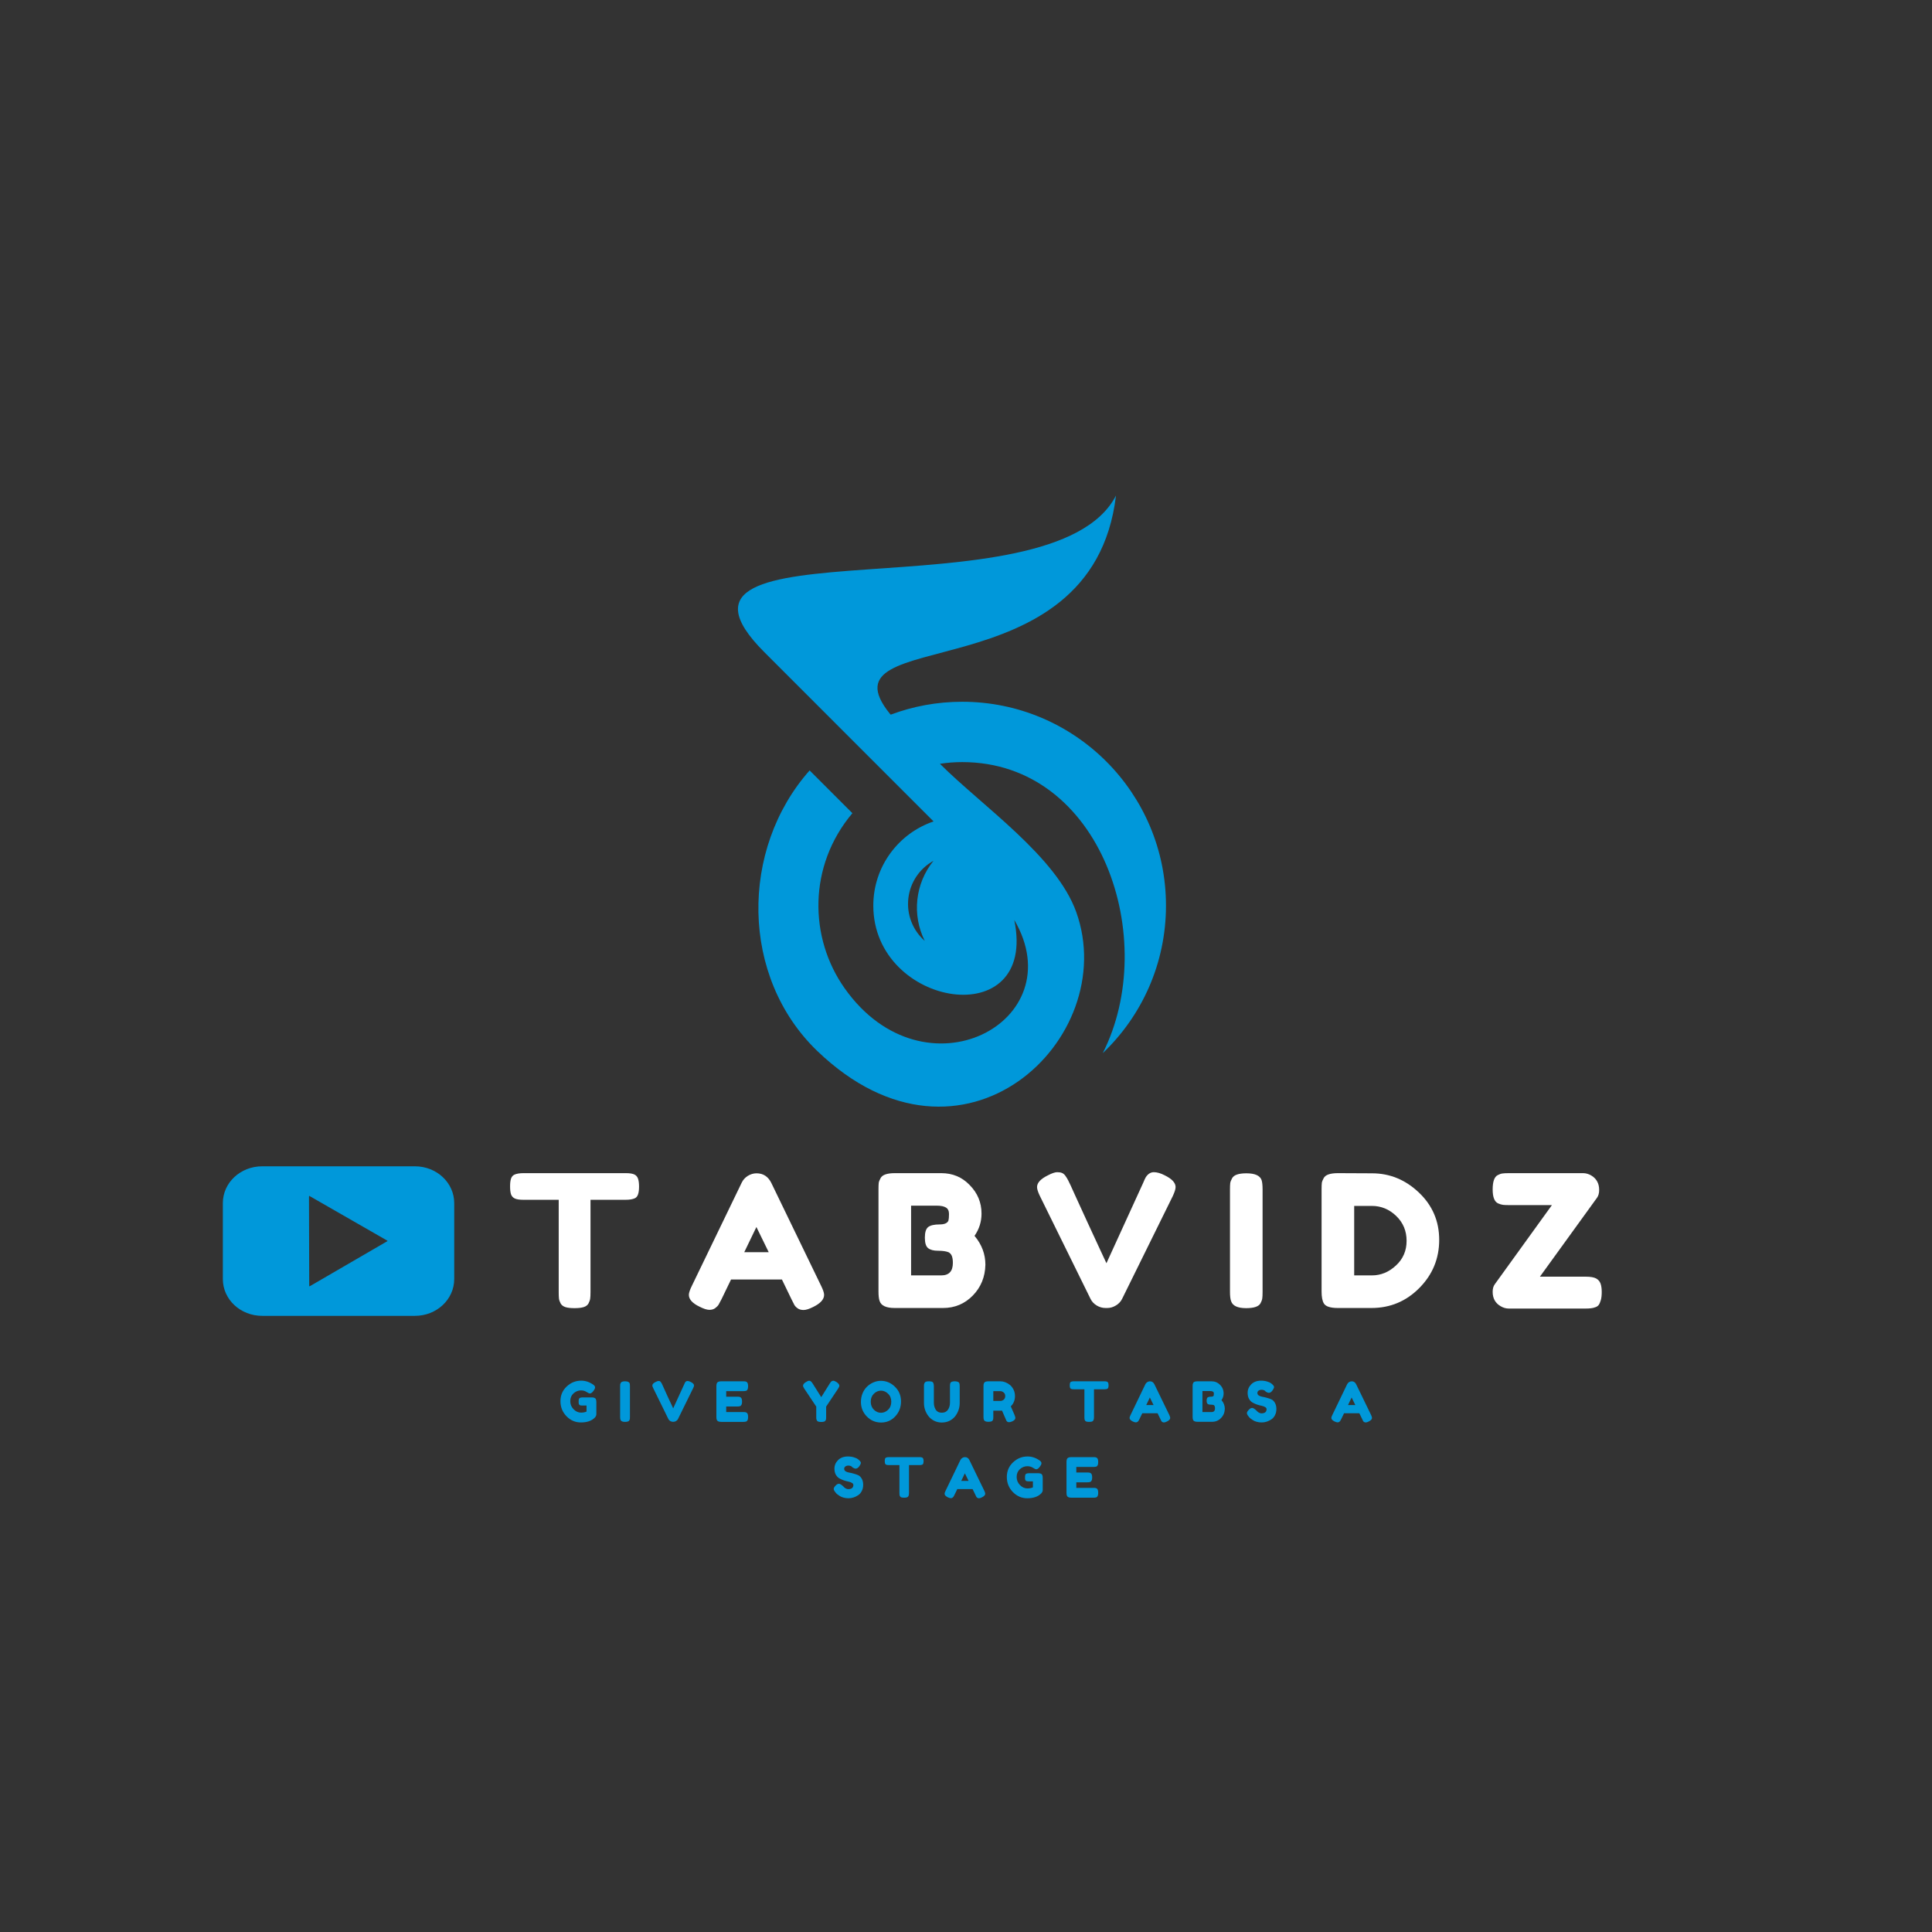 <svg xmlns="http://www.w3.org/2000/svg" xmlns:xlink="http://www.w3.org/1999/xlink" width="500" zoomAndPan="magnify" viewBox="0 0 375 375" height="500" preserveAspectRatio="xMidYMid meet" version="1.0"><rect x="0" y="0" width="375" height="375" fill="#333333" stroke="none"/><defs><g/><clipPath id="2d9e4dc635"><path d="M 143 96.125 L 226.441 96.125 L 226.441 215 L 143 215 Z M 143 96.125 " clip-rule="nonzero"/></clipPath><clipPath id="6bbfd16133"><path d="M 43.246 226.379 L 88.246 226.379 L 88.246 255.629 L 43.246 255.629 Z M 43.246 226.379 " clip-rule="nonzero"/></clipPath></defs><g fill="#ffffff" fill-opacity="1"><g transform="translate(63.201, 253.911)"><g/></g></g><g fill="#ffffff" fill-opacity="1"><g transform="translate(80.838, 253.911)"><g/></g></g><g fill="#ffffff" fill-opacity="1"><g transform="translate(98.476, 253.911)"><g><path d="M 3.141 -26.203 L 23 -26.203 C 23.758 -26.203 24.316 -26.113 24.672 -25.938 C 25.023 -25.758 25.258 -25.477 25.375 -25.094 C 25.5 -24.719 25.562 -24.219 25.562 -23.594 C 25.562 -22.977 25.5 -22.484 25.375 -22.109 C 25.258 -21.742 25.062 -21.488 24.781 -21.344 C 24.352 -21.133 23.742 -21.031 22.953 -21.031 L 16.141 -21.031 L 16.141 -3.078 C 16.141 -2.523 16.117 -2.117 16.078 -1.859 C 16.047 -1.598 15.941 -1.289 15.766 -0.938 C 15.586 -0.594 15.27 -0.348 14.812 -0.203 C 14.363 -0.066 13.77 0 13.031 0 C 12.289 0 11.703 -0.066 11.266 -0.203 C 10.828 -0.348 10.516 -0.594 10.328 -0.938 C 10.148 -1.289 10.047 -1.602 10.016 -1.875 C 9.984 -2.145 9.969 -2.555 9.969 -3.109 L 9.969 -21.031 L 3.109 -21.031 C 2.348 -21.031 1.785 -21.117 1.422 -21.297 C 1.066 -21.473 0.828 -21.75 0.703 -22.125 C 0.586 -22.508 0.531 -23.008 0.531 -23.625 C 0.531 -24.25 0.586 -24.742 0.703 -25.109 C 0.828 -25.484 1.035 -25.742 1.328 -25.891 C 1.754 -26.098 2.359 -26.203 3.141 -26.203 Z M 3.141 -26.203 "/></g></g></g><g fill="#ffffff" fill-opacity="1"><g transform="translate(133.177, 253.911)"><g><path d="M 16.531 -24.312 L 26.172 -4.391 C 26.578 -3.578 26.781 -2.973 26.781 -2.578 C 26.781 -1.711 26.086 -0.938 24.703 -0.25 C 23.898 0.156 23.266 0.359 22.797 0.359 C 22.328 0.359 21.941 0.25 21.641 0.031 C 21.348 -0.176 21.133 -0.398 21 -0.641 C 20.875 -0.879 20.691 -1.238 20.453 -1.719 L 18.594 -5.562 L 8.719 -5.562 L 6.859 -1.719 C 6.617 -1.238 6.43 -0.891 6.297 -0.672 C 6.172 -0.461 5.957 -0.242 5.656 -0.016 C 5.363 0.211 4.984 0.328 4.516 0.328 C 4.047 0.328 3.41 0.125 2.609 -0.281 C 1.223 -0.945 0.531 -1.711 0.531 -2.578 C 0.531 -2.973 0.734 -3.578 1.141 -4.391 L 10.781 -24.344 C 11.039 -24.895 11.438 -25.336 11.969 -25.672 C 12.508 -26.004 13.078 -26.172 13.672 -26.172 C 14.961 -26.172 15.914 -25.551 16.531 -24.312 Z M 13.641 -15.75 L 11.281 -10.859 L 16.031 -10.859 Z M 13.641 -15.75 "/></g></g></g><g fill="#ffffff" fill-opacity="1"><g transform="translate(169.092, 253.911)"><g><path d="M 20.062 -14.031 C 21.469 -12.363 22.172 -10.492 22.172 -8.422 C 22.117 -6.047 21.301 -4.051 19.719 -2.438 C 18.145 -0.832 16.223 -0.031 13.953 -0.031 L 4.562 -0.031 C 2.906 -0.031 1.93 -0.484 1.641 -1.391 C 1.492 -1.797 1.422 -2.414 1.422 -3.25 L 1.422 -23.062 C 1.422 -23.633 1.438 -24.051 1.469 -24.312 C 1.508 -24.57 1.629 -24.879 1.828 -25.234 C 2.16 -25.879 3.086 -26.203 4.609 -26.203 L 13.609 -26.203 C 15.797 -26.203 17.625 -25.441 19.094 -23.922 C 20.645 -22.367 21.422 -20.508 21.422 -18.344 C 21.422 -16.781 20.969 -15.344 20.062 -14.031 Z M 15.859 -8.781 C 15.859 -9.352 15.789 -9.805 15.656 -10.141 C 15.52 -10.473 15.301 -10.711 15 -10.859 C 14.52 -11.047 13.848 -11.141 12.984 -11.141 C 12.129 -11.141 11.488 -11.305 11.062 -11.641 C 10.633 -11.973 10.422 -12.656 10.422 -13.688 C 10.422 -14.727 10.641 -15.414 11.078 -15.75 C 11.523 -16.082 12.258 -16.25 13.281 -16.25 C 14.227 -16.25 14.801 -16.5 15 -17 C 15.07 -17.258 15.109 -17.688 15.109 -18.281 C 15.109 -18.875 14.91 -19.289 14.516 -19.531 C 14.117 -19.77 13.531 -19.891 12.75 -19.891 L 7.75 -19.891 L 7.75 -6.359 L 13.609 -6.359 C 15.109 -6.359 15.859 -7.164 15.859 -8.781 Z M 15.859 -8.781 "/></g></g></g><g fill="#ffffff" fill-opacity="1"><g transform="translate(200.759, 253.911)"><g><path d="M 25.312 -25.781 C 26.719 -25.094 27.422 -24.332 27.422 -23.5 C 27.422 -23.113 27.242 -22.539 26.891 -21.781 L 17.031 -1.781 C 16.77 -1.258 16.367 -0.836 15.828 -0.516 C 15.297 -0.191 14.742 -0.031 14.172 -0.031 L 13.812 -0.031 C 13.219 -0.031 12.648 -0.191 12.109 -0.516 C 11.578 -0.836 11.18 -1.258 10.922 -1.781 L 1.078 -21.781 C 0.711 -22.539 0.531 -23.113 0.531 -23.5 C 0.531 -24.332 1.234 -25.094 2.641 -25.781 C 3.422 -26.188 4.02 -26.391 4.438 -26.391 C 4.852 -26.391 5.172 -26.336 5.391 -26.234 C 5.609 -26.141 5.812 -25.973 6 -25.734 C 6.207 -25.453 6.398 -25.141 6.578 -24.797 C 6.766 -24.453 7.223 -23.461 7.953 -21.828 C 8.691 -20.203 9.484 -18.473 10.328 -16.641 C 11.18 -14.805 11.984 -13.07 12.734 -11.438 C 13.484 -9.812 13.906 -8.906 14 -8.719 L 21.141 -24.344 C 21.328 -24.801 21.492 -25.16 21.641 -25.422 C 22.066 -26.066 22.586 -26.391 23.203 -26.391 C 23.828 -26.391 24.531 -26.188 25.312 -25.781 Z M 25.312 -25.781 "/></g></g></g><g fill="#ffffff" fill-opacity="1"><g transform="translate(237.317, 253.911)"><g><path d="M 1.422 -23.031 C 1.422 -23.57 1.438 -23.977 1.469 -24.25 C 1.508 -24.531 1.629 -24.848 1.828 -25.203 C 2.16 -25.848 3.086 -26.172 4.609 -26.172 C 6.273 -26.172 7.258 -25.727 7.562 -24.844 C 7.688 -24.445 7.75 -23.832 7.75 -23 L 7.75 -3.141 C 7.75 -2.566 7.727 -2.148 7.688 -1.891 C 7.656 -1.629 7.547 -1.32 7.359 -0.969 C 7.023 -0.32 6.094 0 4.562 0 C 2.906 0 1.93 -0.453 1.641 -1.359 C 1.492 -1.734 1.422 -2.336 1.422 -3.172 Z M 1.422 -23.031 "/></g></g></g><g fill="#ffffff" fill-opacity="1"><g transform="translate(255.097, 253.911)"><g><path d="M 4.609 -26.203 L 11.203 -26.172 C 14.66 -26.172 17.695 -24.926 20.312 -22.438 C 22.938 -19.945 24.25 -16.883 24.25 -13.25 C 24.25 -9.625 22.969 -6.516 20.406 -3.922 C 17.844 -1.328 14.742 -0.031 11.109 -0.031 L 4.562 -0.031 C 3.113 -0.031 2.211 -0.328 1.859 -0.922 C 1.566 -1.422 1.422 -2.188 1.422 -3.219 L 1.422 -23.062 C 1.422 -23.633 1.438 -24.051 1.469 -24.312 C 1.508 -24.57 1.629 -24.879 1.828 -25.234 C 2.16 -25.879 3.086 -26.203 4.609 -26.203 Z M 11.203 -6.359 C 12.922 -6.359 14.469 -6.992 15.844 -8.266 C 17.227 -9.535 17.922 -11.133 17.922 -13.062 C 17.922 -14.988 17.25 -16.598 15.906 -17.891 C 14.562 -19.191 12.984 -19.844 11.172 -19.844 L 7.75 -19.844 L 7.75 -6.359 Z M 11.203 -6.359 "/></g></g></g><g fill="#ffffff" fill-opacity="1"><g transform="translate(288.834, 253.911)"><g><path d="M 18.953 -6.109 C 19.879 -6.109 20.551 -5.992 20.969 -5.766 C 21.383 -5.535 21.672 -5.207 21.828 -4.781 C 21.984 -4.352 22.062 -3.805 22.062 -3.141 C 22.062 -2.473 22 -1.938 21.875 -1.531 C 21.758 -1.125 21.617 -0.812 21.453 -0.594 C 21.285 -0.383 21.035 -0.234 20.703 -0.141 C 20.328 0.004 19.723 0.078 18.891 0.078 L 4.031 0.078 C 3.488 0.078 2.969 -0.066 2.469 -0.359 C 1.414 -0.953 0.891 -1.891 0.891 -3.172 C 0.891 -3.797 1.035 -4.297 1.328 -4.672 L 12.391 -20 L 4.172 -20 C 3.609 -20 3.188 -20.016 2.906 -20.047 C 2.633 -20.078 2.305 -20.176 1.922 -20.344 C 1.234 -20.676 0.891 -21.57 0.891 -23.031 C 0.891 -24.551 1.211 -25.477 1.859 -25.812 C 2.211 -26 2.523 -26.109 2.797 -26.141 C 3.078 -26.18 3.5 -26.203 4.062 -26.203 L 18.422 -26.203 C 18.973 -26.203 19.5 -26.055 20 -25.766 C 20.5 -25.484 20.883 -25.102 21.156 -24.625 C 21.426 -24.156 21.562 -23.598 21.562 -22.953 C 21.562 -22.316 21.422 -21.805 21.141 -21.422 L 10.062 -6.109 Z M 18.953 -6.109 "/></g></g></g><g clip-path="url(#2d9e4dc635)"><path fill="#0098da" d="M 181.188 167.086 C 177.629 171.488 176.969 177.566 179.496 182.629 C 177.156 180.574 175.965 177.512 176.305 174.418 C 176.641 171.324 178.461 168.59 181.188 167.086 M 163.934 191.812 C 157.016 182.016 156.828 168.07 165.449 157.84 L 157.148 149.539 C 143.594 164.824 143.703 189.656 158.648 204.008 C 186.852 231.102 217.699 201.57 208.895 177.02 C 205.016 166.203 190.613 156.426 182.441 148.254 C 183.848 148.035 185.289 147.922 186.762 147.922 C 213.918 147.922 225.176 182.457 214.043 204.418 C 221.605 197.215 226.316 187.043 226.316 175.773 C 226.316 153.926 208.605 136.211 186.758 136.211 C 181.883 136.211 177.211 137.094 172.895 138.711 L 172.719 138.535 C 158.477 120.867 211.988 135.184 216.613 96.18 C 204.336 120.117 122.191 100.418 148.352 126.578 L 164.699 142.93 L 181.207 159.438 C 174.402 161.746 169.508 168.188 169.508 175.773 C 169.508 195.641 201.492 200.773 196.867 178.555 C 208.461 198.305 179.441 213.77 163.934 191.812 Z M 163.934 191.812 " fill-opacity="1" fill-rule="evenodd"/></g><g clip-path="url(#6bbfd16133)"><path fill="#0098da" d="M 50.895 226.379 C 46.66 226.379 43.254 229.566 43.254 233.523 L 43.254 248.258 C 43.254 252.219 46.66 255.406 50.895 255.406 L 80.527 255.406 C 84.758 255.406 88.164 252.219 88.164 248.258 L 88.164 233.523 C 88.164 229.566 84.758 226.379 80.527 226.379 Z M 60.008 232.105 L 75.074 240.75 L 75.234 240.883 L 60.215 249.605 L 60.02 249.68 L 59.973 232.309 Z M 60.008 232.105 " fill-opacity="1" fill-rule="nonzero"/></g><g fill="#0098da" fill-opacity="1"><g transform="translate(108.517, 275.986)"><g><path d="M 4.531 -4.75 L 6.422 -4.75 C 6.805 -4.727 7.039 -4.625 7.125 -4.438 C 7.195 -4.301 7.234 -4.102 7.234 -3.844 L 7.234 -1.484 C 7.234 -1.254 7.133 -1.035 6.938 -0.828 C 6.332 -0.203 5.43 0.109 4.234 0.109 C 3.16 0.109 2.227 -0.289 1.438 -1.094 C 0.656 -1.906 0.266 -2.879 0.266 -4.016 C 0.266 -5.148 0.664 -6.098 1.469 -6.859 C 2.27 -7.617 3.211 -8 4.297 -8 C 5.148 -8 5.953 -7.723 6.703 -7.172 C 6.891 -7.023 6.984 -6.863 6.984 -6.688 C 6.984 -6.52 6.898 -6.32 6.734 -6.094 C 6.461 -5.707 6.211 -5.516 5.984 -5.516 C 5.848 -5.516 5.629 -5.613 5.328 -5.812 C 5.023 -6.008 4.664 -6.109 4.25 -6.109 C 3.707 -6.109 3.223 -5.914 2.797 -5.531 C 2.379 -5.145 2.172 -4.645 2.172 -4.031 C 2.172 -3.414 2.383 -2.891 2.812 -2.453 C 3.238 -2.016 3.723 -1.797 4.266 -1.797 C 4.66 -1.797 5.016 -1.863 5.328 -2 L 5.328 -3.172 L 4.484 -3.172 C 4.266 -3.172 4.109 -3.195 4.016 -3.25 C 3.922 -3.312 3.859 -3.395 3.828 -3.5 C 3.805 -3.613 3.797 -3.766 3.797 -3.953 C 3.797 -4.141 3.812 -4.289 3.844 -4.406 C 3.875 -4.52 3.93 -4.598 4.016 -4.641 C 4.141 -4.711 4.312 -4.75 4.531 -4.75 Z M 4.531 -4.75 "/></g></g></g><g fill="#0098da" fill-opacity="1"><g transform="translate(119.943, 275.986)"><g><path d="M 0.422 -6.922 C 0.422 -7.086 0.426 -7.211 0.438 -7.297 C 0.457 -7.379 0.492 -7.473 0.547 -7.578 C 0.648 -7.773 0.93 -7.875 1.391 -7.875 C 1.891 -7.875 2.188 -7.738 2.281 -7.469 C 2.312 -7.344 2.328 -7.156 2.328 -6.906 L 2.328 -0.938 C 2.328 -0.77 2.32 -0.645 2.312 -0.562 C 2.301 -0.488 2.27 -0.398 2.219 -0.297 C 2.113 -0.098 1.832 0 1.375 0 C 0.875 0 0.582 -0.133 0.5 -0.406 C 0.445 -0.52 0.422 -0.703 0.422 -0.953 Z M 0.422 -6.922 "/></g></g></g><g fill="#0098da" fill-opacity="1"><g transform="translate(126.462, 275.986)"><g><path d="M 7.609 -7.75 C 8.035 -7.539 8.25 -7.312 8.25 -7.062 C 8.25 -6.945 8.191 -6.773 8.078 -6.547 L 5.125 -0.531 C 5.039 -0.375 4.914 -0.25 4.75 -0.156 C 4.594 -0.062 4.43 -0.016 4.266 -0.016 L 4.156 -0.016 C 3.977 -0.016 3.805 -0.062 3.641 -0.156 C 3.484 -0.25 3.363 -0.375 3.281 -0.531 L 0.328 -6.547 C 0.211 -6.773 0.156 -6.945 0.156 -7.062 C 0.156 -7.312 0.367 -7.539 0.797 -7.75 C 1.035 -7.875 1.219 -7.938 1.344 -7.938 C 1.469 -7.938 1.562 -7.922 1.625 -7.891 C 1.688 -7.859 1.742 -7.805 1.797 -7.734 C 1.867 -7.648 1.93 -7.555 1.984 -7.453 C 2.035 -7.348 2.172 -7.051 2.391 -6.562 C 2.609 -6.07 2.844 -5.551 3.094 -5 C 3.352 -4.445 3.598 -3.926 3.828 -3.438 C 4.055 -2.945 4.18 -2.676 4.203 -2.625 L 6.359 -7.328 C 6.41 -7.461 6.457 -7.566 6.5 -7.641 C 6.633 -7.836 6.789 -7.938 6.969 -7.938 C 7.156 -7.938 7.367 -7.875 7.609 -7.75 Z M 7.609 -7.75 "/></g></g></g><g fill="#0098da" fill-opacity="1"><g transform="translate(138.628, 275.986)"><g><path d="M 2.328 -1.906 L 5.641 -1.906 C 5.797 -1.906 5.914 -1.898 6 -1.891 C 6.082 -1.879 6.18 -1.844 6.297 -1.781 C 6.484 -1.676 6.578 -1.395 6.578 -0.938 C 6.578 -0.438 6.445 -0.145 6.188 -0.062 C 6.062 -0.02 5.875 0 5.625 0 L 1.375 0 C 0.875 0 0.582 -0.133 0.5 -0.406 C 0.445 -0.52 0.422 -0.703 0.422 -0.953 L 0.422 -6.922 C 0.422 -7.285 0.488 -7.535 0.625 -7.672 C 0.77 -7.805 1.031 -7.875 1.406 -7.875 L 5.641 -7.875 C 5.797 -7.875 5.914 -7.867 6 -7.859 C 6.082 -7.848 6.18 -7.812 6.297 -7.75 C 6.484 -7.645 6.578 -7.363 6.578 -6.906 C 6.578 -6.406 6.445 -6.113 6.188 -6.031 C 6.062 -5.988 5.875 -5.969 5.625 -5.969 L 2.328 -5.969 L 2.328 -4.891 L 4.453 -4.891 C 4.617 -4.891 4.742 -4.883 4.828 -4.875 C 4.91 -4.863 5.004 -4.828 5.109 -4.766 C 5.305 -4.66 5.406 -4.379 5.406 -3.922 C 5.406 -3.422 5.266 -3.129 4.984 -3.047 C 4.867 -3.004 4.688 -2.984 4.438 -2.984 L 2.328 -2.984 Z M 2.328 -1.906 "/></g></g></g><g fill="#0098da" fill-opacity="1"><g transform="translate(149.238, 275.986)"><g/></g></g><g fill="#0098da" fill-opacity="1"><g transform="translate(155.714, 275.986)"><g><path d="M 6.672 -7.719 C 7.023 -7.477 7.203 -7.242 7.203 -7.016 C 7.203 -6.879 7.117 -6.688 6.953 -6.438 L 4.641 -2.969 L 4.641 -0.922 C 4.641 -0.754 4.633 -0.629 4.625 -0.547 C 4.613 -0.461 4.578 -0.367 4.516 -0.266 C 4.461 -0.16 4.367 -0.086 4.234 -0.047 C 4.098 -0.004 3.914 0.016 3.688 0.016 C 3.457 0.016 3.273 -0.004 3.141 -0.047 C 3.004 -0.086 2.906 -0.16 2.844 -0.266 C 2.789 -0.379 2.754 -0.477 2.734 -0.562 C 2.723 -0.645 2.719 -0.77 2.719 -0.938 L 2.719 -2.969 L 0.406 -6.438 C 0.238 -6.688 0.156 -6.879 0.156 -7.016 C 0.156 -7.242 0.312 -7.461 0.625 -7.672 C 0.945 -7.879 1.176 -7.984 1.312 -7.984 C 1.445 -7.984 1.551 -7.957 1.625 -7.906 C 1.75 -7.82 1.879 -7.672 2.016 -7.453 L 3.688 -4.797 L 5.344 -7.453 C 5.477 -7.672 5.594 -7.812 5.688 -7.875 C 5.789 -7.945 5.91 -7.984 6.047 -7.984 C 6.18 -7.984 6.391 -7.895 6.672 -7.719 Z M 6.672 -7.719 "/></g></g></g><g fill="#0098da" fill-opacity="1"><g transform="translate(166.839, 275.986)"><g><path d="M 4.125 -7.969 C 5.176 -7.969 6.094 -7.582 6.875 -6.812 C 7.656 -6.051 8.047 -5.102 8.047 -3.969 C 8.047 -2.832 7.672 -1.863 6.922 -1.062 C 6.18 -0.27 5.27 0.125 4.188 0.125 C 3.102 0.125 2.176 -0.266 1.406 -1.047 C 0.645 -1.836 0.266 -2.773 0.266 -3.859 C 0.266 -4.453 0.367 -5.008 0.578 -5.531 C 0.797 -6.051 1.082 -6.484 1.438 -6.828 C 1.801 -7.18 2.211 -7.457 2.672 -7.656 C 3.141 -7.863 3.625 -7.969 4.125 -7.969 Z M 2.172 -3.922 C 2.172 -3.285 2.375 -2.766 2.781 -2.359 C 3.195 -1.961 3.656 -1.766 4.156 -1.766 C 4.664 -1.766 5.125 -1.957 5.531 -2.344 C 5.945 -2.738 6.156 -3.258 6.156 -3.906 C 6.156 -4.562 5.945 -5.082 5.531 -5.469 C 5.125 -5.863 4.664 -6.062 4.156 -6.062 C 3.645 -6.062 3.188 -5.863 2.781 -5.469 C 2.375 -5.07 2.172 -4.555 2.172 -3.922 Z M 2.172 -3.922 "/></g></g></g><g fill="#0098da" fill-opacity="1"><g transform="translate(178.919, 275.986)"><g><path d="M 5.562 -7.578 C 5.633 -7.691 5.738 -7.77 5.875 -7.812 C 6.02 -7.852 6.191 -7.875 6.391 -7.875 C 6.598 -7.875 6.758 -7.852 6.875 -7.812 C 7 -7.781 7.094 -7.738 7.156 -7.688 C 7.219 -7.645 7.266 -7.57 7.297 -7.469 C 7.336 -7.344 7.359 -7.156 7.359 -6.906 L 7.359 -3.672 C 7.359 -2.723 7.066 -1.863 6.484 -1.094 C 6.191 -0.727 5.82 -0.43 5.375 -0.203 C 4.926 0.016 4.426 0.125 3.875 0.125 C 3.332 0.125 2.836 0.008 2.391 -0.219 C 1.941 -0.445 1.578 -0.742 1.297 -1.109 C 0.711 -1.867 0.422 -2.727 0.422 -3.688 L 0.422 -6.922 C 0.422 -7.098 0.426 -7.223 0.438 -7.297 C 0.457 -7.379 0.492 -7.473 0.547 -7.578 C 0.609 -7.691 0.707 -7.77 0.844 -7.812 C 0.977 -7.852 1.16 -7.875 1.391 -7.875 C 1.617 -7.875 1.801 -7.852 1.938 -7.812 C 2.07 -7.77 2.164 -7.695 2.219 -7.594 C 2.301 -7.426 2.344 -7.195 2.344 -6.906 L 2.344 -3.688 C 2.344 -3.25 2.445 -2.836 2.656 -2.453 C 2.77 -2.242 2.93 -2.078 3.141 -1.953 C 3.359 -1.836 3.613 -1.781 3.906 -1.781 C 4.426 -1.781 4.816 -1.973 5.078 -2.359 C 5.336 -2.742 5.469 -3.191 5.469 -3.703 L 5.469 -6.984 C 5.469 -7.266 5.5 -7.461 5.562 -7.578 Z M 5.562 -7.578 "/></g></g></g><g fill="#0098da" fill-opacity="1"><g transform="translate(190.474, 275.986)"><g><path d="M 6.453 -1.328 C 6.555 -1.066 6.609 -0.879 6.609 -0.766 C 6.609 -0.492 6.391 -0.266 5.953 -0.078 C 5.723 0.016 5.535 0.062 5.391 0.062 C 5.254 0.062 5.141 0.031 5.047 -0.031 C 4.961 -0.102 4.898 -0.176 4.859 -0.25 C 4.785 -0.383 4.504 -1.031 4.016 -2.188 L 3.688 -2.172 L 2.328 -2.172 L 2.328 -0.953 C 2.328 -0.785 2.32 -0.66 2.312 -0.578 C 2.301 -0.504 2.27 -0.41 2.219 -0.297 C 2.113 -0.109 1.832 -0.016 1.375 -0.016 C 0.875 -0.016 0.582 -0.145 0.5 -0.406 C 0.445 -0.531 0.422 -0.719 0.422 -0.969 L 0.422 -6.922 C 0.422 -7.086 0.426 -7.211 0.438 -7.297 C 0.457 -7.379 0.492 -7.473 0.547 -7.578 C 0.648 -7.773 0.93 -7.875 1.391 -7.875 L 3.703 -7.875 C 4.328 -7.875 4.938 -7.645 5.531 -7.188 C 5.82 -6.957 6.062 -6.648 6.25 -6.266 C 6.438 -5.891 6.531 -5.473 6.531 -5.016 C 6.531 -4.203 6.258 -3.535 5.719 -3.016 C 5.875 -2.641 6.117 -2.078 6.453 -1.328 Z M 2.328 -4.062 L 3.703 -4.062 C 3.91 -4.062 4.117 -4.141 4.328 -4.297 C 4.535 -4.461 4.641 -4.703 4.641 -5.016 C 4.641 -5.328 4.535 -5.562 4.328 -5.719 C 4.117 -5.883 3.906 -5.969 3.688 -5.969 L 2.328 -5.969 Z M 2.328 -4.062 "/></g></g></g><g fill="#0098da" fill-opacity="1"><g transform="translate(201.008, 275.986)"><g/></g></g><g fill="#0098da" fill-opacity="1"><g transform="translate(207.484, 275.986)"><g><path d="M 0.938 -7.875 L 6.906 -7.875 C 7.133 -7.875 7.301 -7.848 7.406 -7.797 C 7.52 -7.742 7.594 -7.66 7.625 -7.547 C 7.664 -7.43 7.688 -7.281 7.688 -7.094 C 7.688 -6.906 7.664 -6.754 7.625 -6.641 C 7.594 -6.535 7.535 -6.461 7.453 -6.422 C 7.316 -6.359 7.133 -6.328 6.906 -6.328 L 4.859 -6.328 L 4.859 -0.922 C 4.859 -0.754 4.848 -0.629 4.828 -0.547 C 4.816 -0.473 4.785 -0.383 4.734 -0.281 C 4.68 -0.176 4.586 -0.102 4.453 -0.062 C 4.316 -0.02 4.133 0 3.906 0 C 3.688 0 3.508 -0.02 3.375 -0.062 C 3.25 -0.102 3.16 -0.176 3.109 -0.281 C 3.055 -0.383 3.023 -0.477 3.016 -0.562 C 3.004 -0.645 3 -0.77 3 -0.938 L 3 -6.328 L 0.938 -6.328 C 0.707 -6.328 0.535 -6.352 0.422 -6.406 C 0.316 -6.457 0.242 -6.539 0.203 -6.656 C 0.172 -6.77 0.156 -6.922 0.156 -7.109 C 0.156 -7.297 0.172 -7.441 0.203 -7.547 C 0.242 -7.66 0.305 -7.738 0.391 -7.781 C 0.523 -7.844 0.707 -7.875 0.938 -7.875 Z M 0.938 -7.875 "/></g></g></g><g fill="#0098da" fill-opacity="1"><g transform="translate(219.092, 275.986)"><g><path d="M 4.969 -7.312 L 7.875 -1.328 C 7.988 -1.078 8.047 -0.891 8.047 -0.766 C 8.047 -0.516 7.836 -0.285 7.422 -0.078 C 7.18 0.047 6.988 0.109 6.844 0.109 C 6.707 0.109 6.594 0.078 6.5 0.016 C 6.414 -0.047 6.352 -0.113 6.312 -0.188 C 6.281 -0.258 6.227 -0.367 6.156 -0.516 L 5.594 -1.672 L 2.625 -1.672 L 2.062 -0.516 C 1.988 -0.367 1.93 -0.266 1.891 -0.203 C 1.848 -0.141 1.781 -0.07 1.688 0 C 1.602 0.062 1.492 0.094 1.359 0.094 C 1.223 0.094 1.031 0.035 0.781 -0.078 C 0.363 -0.285 0.156 -0.516 0.156 -0.766 C 0.156 -0.891 0.219 -1.078 0.344 -1.328 L 3.234 -7.328 C 3.316 -7.484 3.438 -7.613 3.594 -7.719 C 3.758 -7.82 3.93 -7.875 4.109 -7.875 C 4.492 -7.875 4.781 -7.688 4.969 -7.312 Z M 4.094 -4.734 L 3.391 -3.266 L 4.812 -3.266 Z M 4.094 -4.734 "/></g></g></g><g fill="#0098da" fill-opacity="1"><g transform="translate(231.065, 275.986)"><g><path d="M 6.031 -4.219 C 6.457 -3.719 6.672 -3.156 6.672 -2.531 C 6.648 -1.812 6.398 -1.211 5.922 -0.734 C 5.453 -0.254 4.879 -0.016 4.203 -0.016 L 1.375 -0.016 C 0.875 -0.016 0.582 -0.148 0.5 -0.422 C 0.445 -0.535 0.422 -0.723 0.422 -0.984 L 0.422 -6.938 C 0.422 -7.102 0.426 -7.223 0.438 -7.297 C 0.457 -7.379 0.492 -7.477 0.547 -7.594 C 0.648 -7.781 0.93 -7.875 1.391 -7.875 L 4.094 -7.875 C 4.75 -7.875 5.301 -7.645 5.75 -7.188 C 6.207 -6.727 6.438 -6.172 6.438 -5.516 C 6.438 -5.047 6.301 -4.613 6.031 -4.219 Z M 4.766 -2.641 C 4.766 -2.805 4.742 -2.941 4.703 -3.047 C 4.66 -3.148 4.598 -3.223 4.516 -3.266 C 4.367 -3.316 4.164 -3.344 3.906 -3.344 C 3.645 -3.344 3.453 -3.395 3.328 -3.5 C 3.203 -3.602 3.141 -3.805 3.141 -4.109 C 3.141 -4.422 3.203 -4.629 3.328 -4.734 C 3.461 -4.836 3.688 -4.891 4 -4.891 C 4.281 -4.891 4.453 -4.961 4.516 -5.109 C 4.535 -5.191 4.547 -5.32 4.547 -5.5 C 4.547 -5.676 4.484 -5.801 4.359 -5.875 C 4.242 -5.945 4.066 -5.984 3.828 -5.984 L 2.328 -5.984 L 2.328 -1.906 L 4.094 -1.906 C 4.539 -1.906 4.766 -2.148 4.766 -2.641 Z M 4.766 -2.641 "/></g></g></g><g fill="#0098da" fill-opacity="1"><g transform="translate(241.761, 275.986)"><g><path d="M 0.547 -1.109 C 0.359 -1.336 0.266 -1.539 0.266 -1.719 C 0.266 -1.906 0.422 -2.148 0.734 -2.453 C 0.91 -2.617 1.098 -2.703 1.297 -2.703 C 1.492 -2.703 1.773 -2.523 2.141 -2.172 C 2.234 -2.047 2.375 -1.926 2.562 -1.812 C 2.75 -1.707 2.922 -1.656 3.078 -1.656 C 3.742 -1.656 4.078 -1.926 4.078 -2.469 C 4.078 -2.633 3.984 -2.77 3.797 -2.875 C 3.617 -2.988 3.395 -3.07 3.125 -3.125 C 2.852 -3.176 2.555 -3.254 2.234 -3.359 C 1.922 -3.473 1.629 -3.602 1.359 -3.75 C 1.086 -3.906 0.859 -4.145 0.672 -4.469 C 0.492 -4.789 0.406 -5.18 0.406 -5.641 C 0.406 -6.273 0.641 -6.828 1.109 -7.297 C 1.578 -7.766 2.219 -8 3.031 -8 C 3.457 -8 3.848 -7.941 4.203 -7.828 C 4.555 -7.723 4.801 -7.613 4.938 -7.5 L 5.203 -7.281 C 5.422 -7.082 5.531 -6.91 5.531 -6.766 C 5.531 -6.617 5.445 -6.422 5.281 -6.172 C 5.039 -5.816 4.789 -5.641 4.531 -5.641 C 4.375 -5.641 4.188 -5.707 3.969 -5.844 C 3.945 -5.863 3.906 -5.898 3.844 -5.953 C 3.781 -6.016 3.727 -6.062 3.688 -6.094 C 3.531 -6.188 3.336 -6.234 3.109 -6.234 C 2.879 -6.234 2.688 -6.176 2.531 -6.062 C 2.375 -5.957 2.297 -5.805 2.297 -5.609 C 2.297 -5.41 2.383 -5.25 2.562 -5.125 C 2.75 -5.008 2.977 -4.926 3.25 -4.875 C 3.52 -4.832 3.816 -4.766 4.141 -4.672 C 4.461 -4.586 4.758 -4.484 5.031 -4.359 C 5.301 -4.234 5.523 -4.008 5.703 -3.688 C 5.891 -3.363 5.984 -2.969 5.984 -2.5 C 5.984 -2.039 5.891 -1.633 5.703 -1.281 C 5.523 -0.926 5.285 -0.656 4.984 -0.469 C 4.398 -0.082 3.781 0.109 3.125 0.109 C 2.789 0.109 2.473 0.066 2.172 -0.016 C 1.867 -0.098 1.625 -0.203 1.438 -0.328 C 1.062 -0.555 0.797 -0.773 0.641 -0.984 Z M 0.547 -1.109 "/></g></g></g><g fill="#0098da" fill-opacity="1"><g transform="translate(251.78, 275.986)"><g/></g></g><g fill="#0098da" fill-opacity="1"><g transform="translate(258.256, 275.986)"><g><path d="M 4.969 -7.312 L 7.875 -1.328 C 7.988 -1.078 8.047 -0.891 8.047 -0.766 C 8.047 -0.516 7.836 -0.285 7.422 -0.078 C 7.18 0.047 6.988 0.109 6.844 0.109 C 6.707 0.109 6.594 0.078 6.5 0.016 C 6.414 -0.047 6.352 -0.113 6.312 -0.188 C 6.281 -0.258 6.227 -0.367 6.156 -0.516 L 5.594 -1.672 L 2.625 -1.672 L 2.062 -0.516 C 1.988 -0.367 1.93 -0.266 1.891 -0.203 C 1.848 -0.141 1.781 -0.07 1.688 0 C 1.602 0.062 1.492 0.094 1.359 0.094 C 1.223 0.094 1.031 0.035 0.781 -0.078 C 0.363 -0.285 0.156 -0.516 0.156 -0.766 C 0.156 -0.891 0.219 -1.078 0.344 -1.328 L 3.234 -7.328 C 3.316 -7.484 3.438 -7.613 3.594 -7.719 C 3.758 -7.82 3.93 -7.875 4.109 -7.875 C 4.492 -7.875 4.781 -7.688 4.969 -7.312 Z M 4.094 -4.734 L 3.391 -3.266 L 4.812 -3.266 Z M 4.094 -4.734 "/></g></g></g><g fill="#0098da" fill-opacity="1"><g transform="translate(161.559, 290.701)"><g><path d="M 0.547 -1.109 C 0.359 -1.336 0.266 -1.539 0.266 -1.719 C 0.266 -1.906 0.422 -2.148 0.734 -2.453 C 0.91 -2.617 1.098 -2.703 1.297 -2.703 C 1.492 -2.703 1.773 -2.523 2.141 -2.172 C 2.234 -2.047 2.375 -1.926 2.562 -1.812 C 2.75 -1.707 2.922 -1.656 3.078 -1.656 C 3.742 -1.656 4.078 -1.926 4.078 -2.469 C 4.078 -2.633 3.984 -2.77 3.797 -2.875 C 3.617 -2.988 3.395 -3.07 3.125 -3.125 C 2.852 -3.176 2.555 -3.254 2.234 -3.359 C 1.922 -3.473 1.629 -3.602 1.359 -3.75 C 1.086 -3.906 0.859 -4.145 0.672 -4.469 C 0.492 -4.789 0.406 -5.18 0.406 -5.641 C 0.406 -6.273 0.641 -6.828 1.109 -7.297 C 1.578 -7.766 2.219 -8 3.031 -8 C 3.457 -8 3.848 -7.941 4.203 -7.828 C 4.555 -7.723 4.801 -7.613 4.938 -7.5 L 5.203 -7.281 C 5.422 -7.082 5.531 -6.91 5.531 -6.766 C 5.531 -6.617 5.445 -6.422 5.281 -6.172 C 5.039 -5.816 4.789 -5.641 4.531 -5.641 C 4.375 -5.641 4.188 -5.707 3.969 -5.844 C 3.945 -5.863 3.906 -5.898 3.844 -5.953 C 3.781 -6.016 3.727 -6.062 3.688 -6.094 C 3.531 -6.188 3.336 -6.234 3.109 -6.234 C 2.879 -6.234 2.688 -6.176 2.531 -6.062 C 2.375 -5.957 2.297 -5.805 2.297 -5.609 C 2.297 -5.41 2.383 -5.25 2.562 -5.125 C 2.75 -5.008 2.977 -4.926 3.25 -4.875 C 3.52 -4.832 3.816 -4.766 4.141 -4.672 C 4.461 -4.586 4.758 -4.484 5.031 -4.359 C 5.301 -4.234 5.523 -4.008 5.703 -3.688 C 5.891 -3.363 5.984 -2.969 5.984 -2.5 C 5.984 -2.039 5.891 -1.633 5.703 -1.281 C 5.523 -0.926 5.285 -0.656 4.984 -0.469 C 4.398 -0.082 3.781 0.109 3.125 0.109 C 2.789 0.109 2.473 0.066 2.172 -0.016 C 1.867 -0.098 1.625 -0.203 1.438 -0.328 C 1.062 -0.555 0.797 -0.773 0.641 -0.984 Z M 0.547 -1.109 "/></g></g></g><g fill="#0098da" fill-opacity="1"><g transform="translate(171.578, 290.701)"><g><path d="M 0.938 -7.875 L 6.906 -7.875 C 7.133 -7.875 7.301 -7.848 7.406 -7.797 C 7.52 -7.742 7.594 -7.66 7.625 -7.547 C 7.664 -7.43 7.688 -7.281 7.688 -7.094 C 7.688 -6.906 7.664 -6.754 7.625 -6.641 C 7.594 -6.535 7.535 -6.461 7.453 -6.422 C 7.316 -6.359 7.133 -6.328 6.906 -6.328 L 4.859 -6.328 L 4.859 -0.922 C 4.859 -0.754 4.848 -0.629 4.828 -0.547 C 4.816 -0.473 4.785 -0.383 4.734 -0.281 C 4.68 -0.176 4.586 -0.102 4.453 -0.062 C 4.316 -0.02 4.133 0 3.906 0 C 3.688 0 3.508 -0.02 3.375 -0.062 C 3.25 -0.102 3.16 -0.176 3.109 -0.281 C 3.055 -0.383 3.023 -0.477 3.016 -0.562 C 3.004 -0.645 3 -0.77 3 -0.938 L 3 -6.328 L 0.938 -6.328 C 0.707 -6.328 0.535 -6.352 0.422 -6.406 C 0.316 -6.457 0.242 -6.539 0.203 -6.656 C 0.172 -6.77 0.156 -6.922 0.156 -7.109 C 0.156 -7.297 0.172 -7.441 0.203 -7.547 C 0.242 -7.66 0.305 -7.738 0.391 -7.781 C 0.523 -7.844 0.707 -7.875 0.938 -7.875 Z M 0.938 -7.875 "/></g></g></g><g fill="#0098da" fill-opacity="1"><g transform="translate(183.186, 290.701)"><g><path d="M 4.969 -7.312 L 7.875 -1.328 C 7.988 -1.078 8.047 -0.891 8.047 -0.766 C 8.047 -0.516 7.836 -0.285 7.422 -0.078 C 7.18 0.047 6.988 0.109 6.844 0.109 C 6.707 0.109 6.594 0.078 6.5 0.016 C 6.414 -0.047 6.352 -0.113 6.312 -0.188 C 6.281 -0.258 6.227 -0.367 6.156 -0.516 L 5.594 -1.672 L 2.625 -1.672 L 2.062 -0.516 C 1.988 -0.367 1.93 -0.266 1.891 -0.203 C 1.848 -0.141 1.781 -0.07 1.688 0 C 1.602 0.062 1.492 0.094 1.359 0.094 C 1.223 0.094 1.031 0.035 0.781 -0.078 C 0.363 -0.285 0.156 -0.516 0.156 -0.766 C 0.156 -0.891 0.219 -1.078 0.344 -1.328 L 3.234 -7.328 C 3.316 -7.484 3.438 -7.613 3.594 -7.719 C 3.758 -7.82 3.93 -7.875 4.109 -7.875 C 4.492 -7.875 4.781 -7.688 4.969 -7.312 Z M 4.094 -4.734 L 3.391 -3.266 L 4.812 -3.266 Z M 4.094 -4.734 "/></g></g></g><g fill="#0098da" fill-opacity="1"><g transform="translate(195.159, 290.701)"><g><path d="M 4.531 -4.75 L 6.422 -4.75 C 6.805 -4.727 7.039 -4.625 7.125 -4.438 C 7.195 -4.301 7.234 -4.102 7.234 -3.844 L 7.234 -1.484 C 7.234 -1.254 7.133 -1.035 6.938 -0.828 C 6.332 -0.203 5.43 0.109 4.234 0.109 C 3.16 0.109 2.227 -0.289 1.438 -1.094 C 0.656 -1.906 0.266 -2.879 0.266 -4.016 C 0.266 -5.148 0.664 -6.098 1.469 -6.859 C 2.27 -7.617 3.211 -8 4.297 -8 C 5.148 -8 5.953 -7.723 6.703 -7.172 C 6.891 -7.023 6.984 -6.863 6.984 -6.688 C 6.984 -6.52 6.898 -6.32 6.734 -6.094 C 6.461 -5.707 6.211 -5.516 5.984 -5.516 C 5.848 -5.516 5.629 -5.613 5.328 -5.812 C 5.023 -6.008 4.664 -6.109 4.25 -6.109 C 3.707 -6.109 3.223 -5.914 2.797 -5.531 C 2.379 -5.145 2.172 -4.645 2.172 -4.031 C 2.172 -3.414 2.383 -2.891 2.812 -2.453 C 3.238 -2.016 3.723 -1.797 4.266 -1.797 C 4.66 -1.797 5.016 -1.863 5.328 -2 L 5.328 -3.172 L 4.484 -3.172 C 4.266 -3.172 4.109 -3.195 4.016 -3.25 C 3.922 -3.312 3.859 -3.395 3.828 -3.5 C 3.805 -3.613 3.797 -3.766 3.797 -3.953 C 3.797 -4.141 3.812 -4.289 3.844 -4.406 C 3.875 -4.52 3.93 -4.598 4.016 -4.641 C 4.141 -4.711 4.312 -4.75 4.531 -4.75 Z M 4.531 -4.75 "/></g></g></g><g fill="#0098da" fill-opacity="1"><g transform="translate(206.584, 290.701)"><g><path d="M 2.328 -1.906 L 5.641 -1.906 C 5.797 -1.906 5.914 -1.898 6 -1.891 C 6.082 -1.879 6.18 -1.844 6.297 -1.781 C 6.484 -1.676 6.578 -1.395 6.578 -0.938 C 6.578 -0.438 6.445 -0.145 6.188 -0.062 C 6.062 -0.02 5.875 0 5.625 0 L 1.375 0 C 0.875 0 0.582 -0.133 0.5 -0.406 C 0.445 -0.52 0.422 -0.703 0.422 -0.953 L 0.422 -6.922 C 0.422 -7.285 0.488 -7.535 0.625 -7.672 C 0.77 -7.805 1.031 -7.875 1.406 -7.875 L 5.641 -7.875 C 5.797 -7.875 5.914 -7.867 6 -7.859 C 6.082 -7.848 6.18 -7.812 6.297 -7.75 C 6.484 -7.645 6.578 -7.363 6.578 -6.906 C 6.578 -6.406 6.445 -6.113 6.188 -6.031 C 6.062 -5.988 5.875 -5.969 5.625 -5.969 L 2.328 -5.969 L 2.328 -4.891 L 4.453 -4.891 C 4.617 -4.891 4.742 -4.883 4.828 -4.875 C 4.91 -4.863 5.004 -4.828 5.109 -4.766 C 5.305 -4.66 5.406 -4.379 5.406 -3.922 C 5.406 -3.422 5.266 -3.129 4.984 -3.047 C 4.867 -3.004 4.688 -2.984 4.438 -2.984 L 2.328 -2.984 Z M 2.328 -1.906 "/></g></g></g></svg>